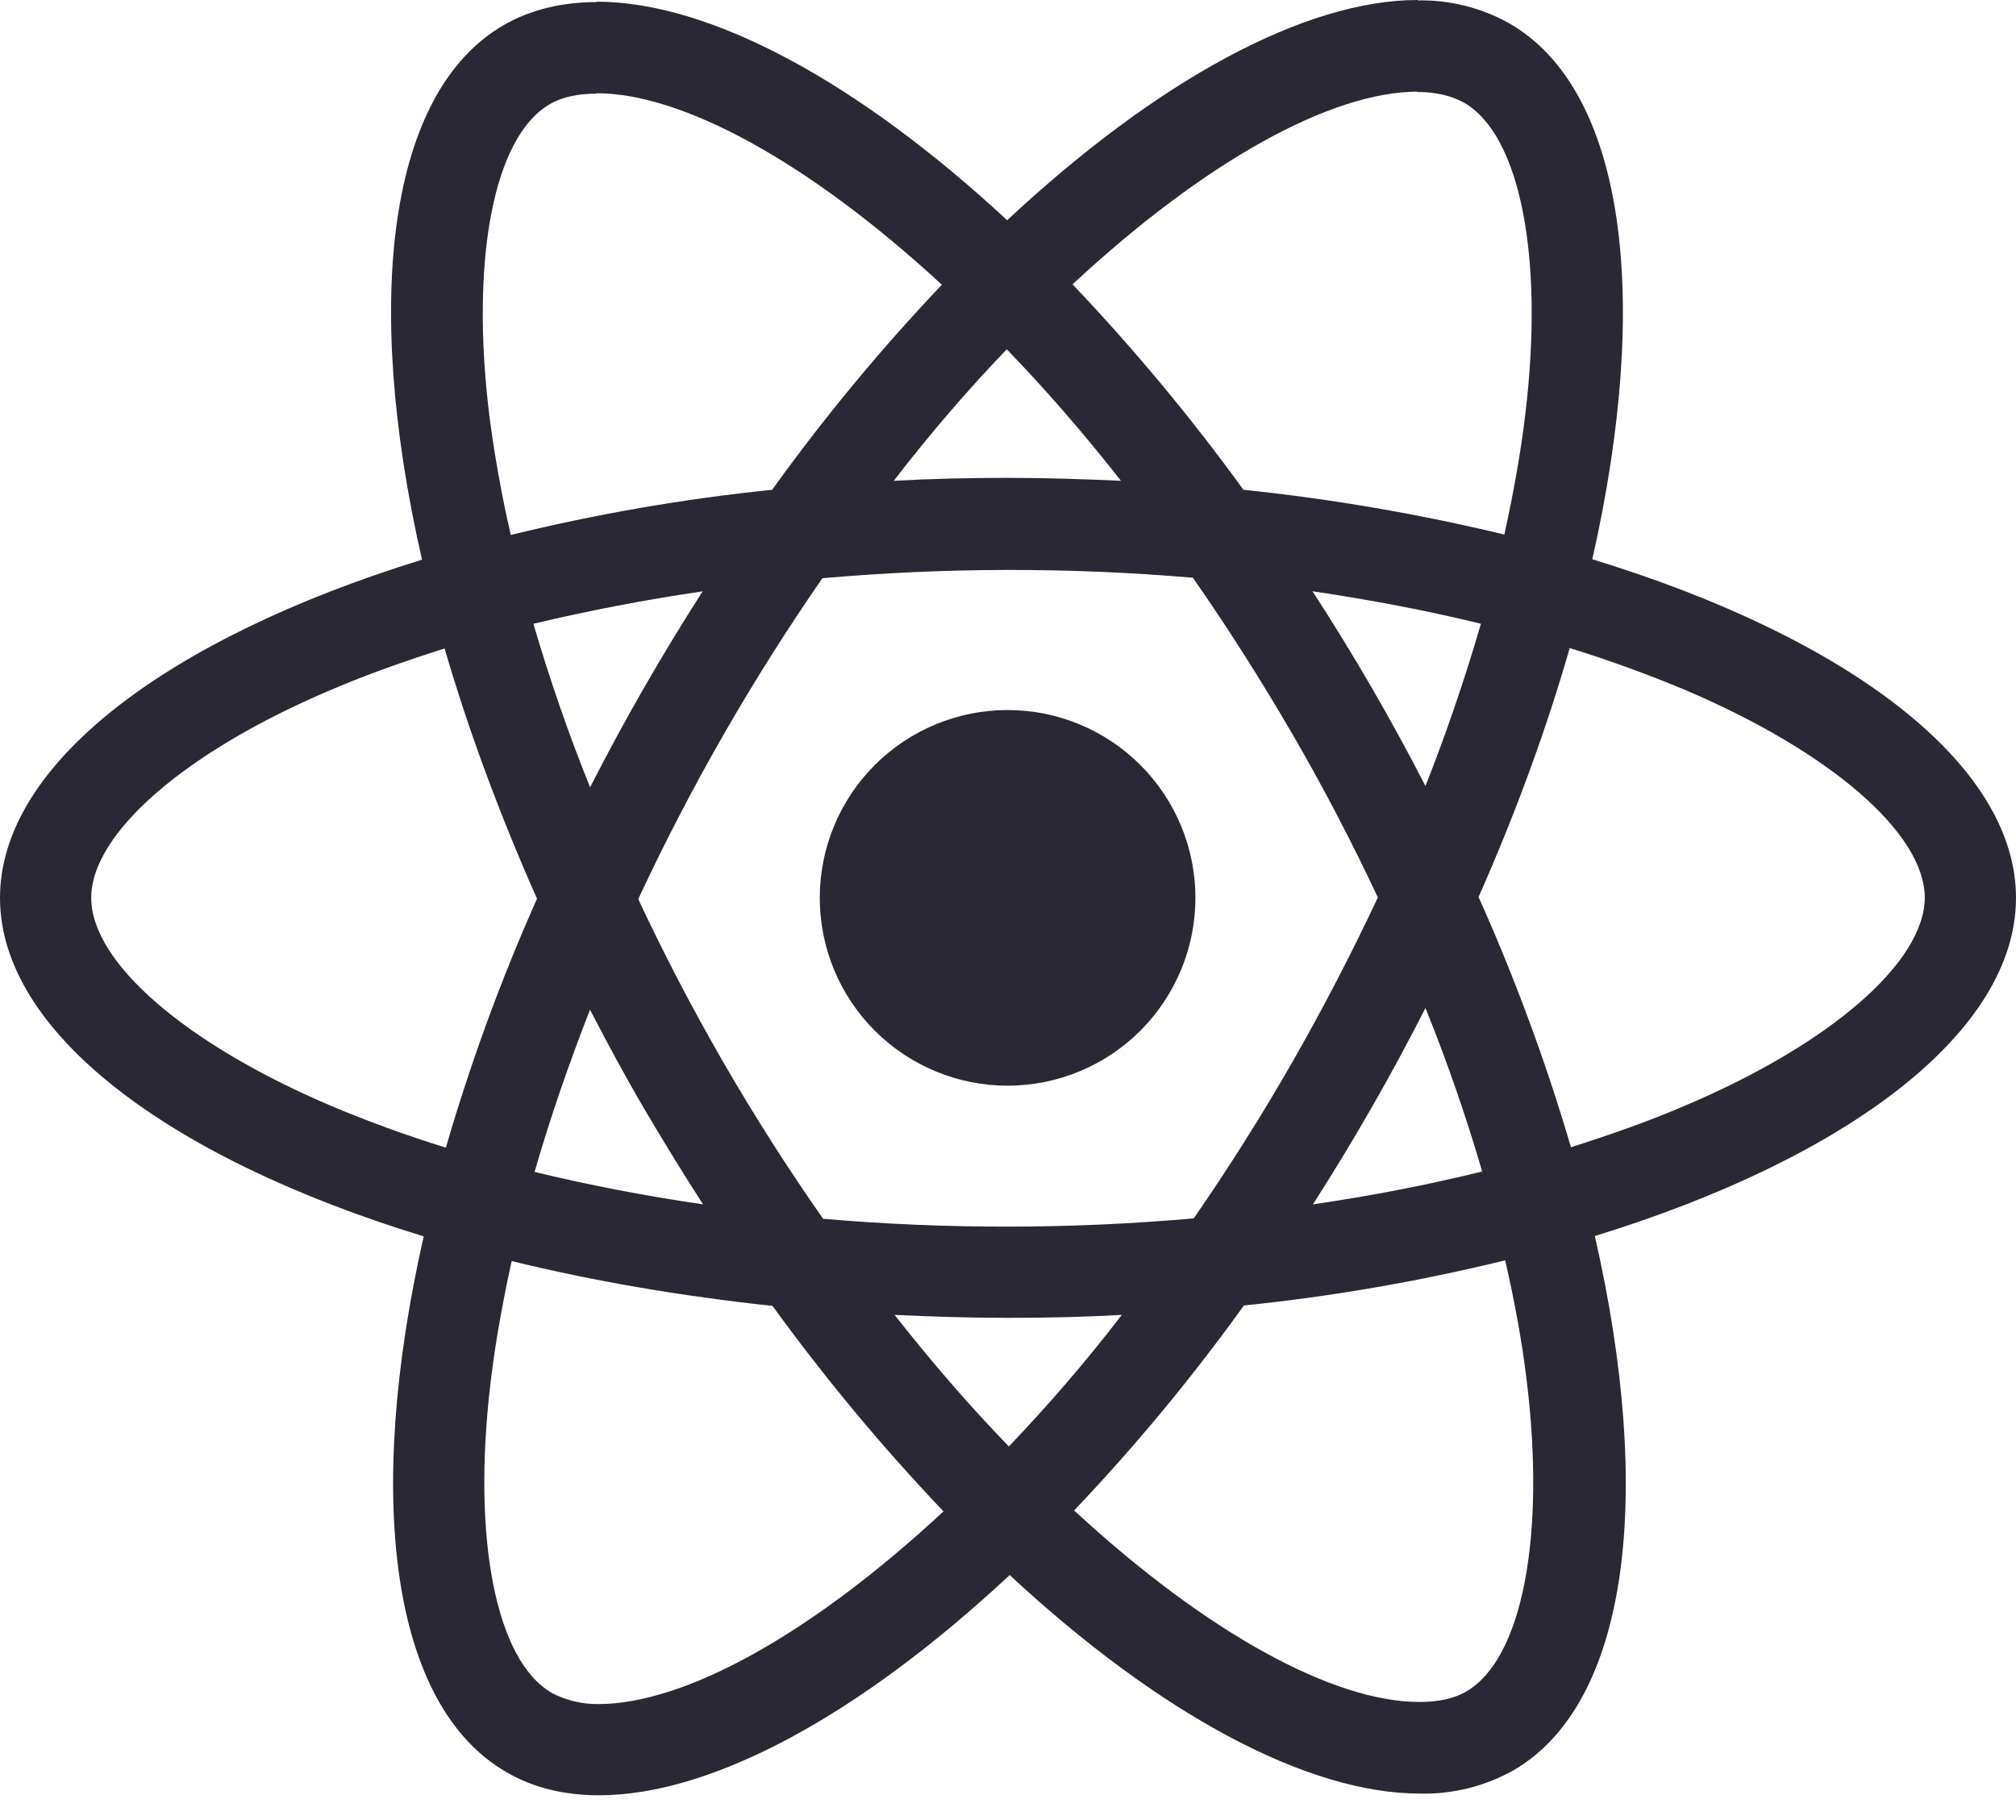 <svg width="144" height="130" viewBox="0 0 144 130" fill="none" xmlns="http://www.w3.org/2000/svg" xmlns:xlink="http://www.w3.org/1999/xlink">
<path d="M144,64.134C144,54.594 132.054,45.552 113.736,39.948C117.966,21.282 116.088,6.426 107.808,1.668C105.802,0.544 103.531,-0.021 101.232,0.03L101.232,6.57C102.582,6.57 103.668,6.84 104.58,7.338C108.57,9.63 110.304,18.342 108.954,29.556C108.63,32.316 108.102,35.22 107.454,38.184C101.32,36.706 95.094,35.637 88.818,34.986C85.079,29.828 81,24.925 76.608,20.31C86.178,11.418 95.16,6.546 101.268,6.546L101.268,0C93.192,0 82.626,5.754 71.94,15.732C61.26,5.82 50.688,0.12 42.618,0.12L42.618,6.66C48.696,6.66 57.708,11.508 67.278,20.34C63.168,24.66 59.058,29.556 55.152,34.986C48.863,35.63 42.626,36.709 36.486,38.214C35.837,35.405 35.326,32.565 34.956,29.706C33.576,18.486 35.28,9.774 39.246,7.458C40.122,6.93 41.268,6.69 42.618,6.69L42.618,0.15C40.158,0.15 37.92,0.678 35.988,1.788C27.738,6.546 25.89,21.366 30.144,39.978C11.886,45.618 0,54.624 0,64.134C0,73.674 11.946,82.716 30.264,88.314C26.034,106.986 27.912,121.842 36.192,126.594C38.1,127.71 40.332,128.238 42.792,128.238C50.868,128.238 61.434,122.484 72.12,112.506C82.8,122.424 93.366,128.118 101.442,128.118C103.759,128.167 106.047,127.6 108.072,126.474C116.322,121.722 118.17,106.902 113.916,88.29C132.114,82.686 144,73.644 144,64.134ZM105.78,44.556C104.64,48.479 103.318,52.347 101.82,56.148C99.367,51.377 96.674,46.733 93.75,42.234C97.92,42.852 101.94,43.614 105.786,44.556L105.78,44.556ZM92.34,75.816C90.142,79.653 87.782,83.394 85.266,87.03C76.46,87.806 67.602,87.816 58.794,87.06C53.742,79.843 49.323,72.203 45.588,64.224C49.317,56.227 53.717,48.559 58.74,41.304C67.544,40.526 76.4,40.514 85.206,41.268C87.642,44.76 90.024,48.492 92.31,52.428C94.542,56.268 96.57,60.168 98.418,64.104C96.549,68.088 94.522,71.995 92.34,75.816L92.34,75.816ZM101.82,72C103.404,75.93 104.76,79.866 105.87,83.682C102.03,84.624 97.974,85.416 93.78,86.028C96.691,81.489 99.375,76.807 101.82,72L101.82,72ZM72.06,103.32C69.33,100.5 66.6,97.362 63.9,93.924C66.54,94.044 69.24,94.134 71.97,94.134C74.73,94.134 77.46,94.074 80.13,93.924C77.49,97.362 74.76,100.5 72.06,103.32ZM50.22,86.028C46.174,85.442 42.158,84.669 38.184,83.712C39.27,79.926 40.62,76.02 42.144,72.12C43.35,74.46 44.616,76.812 45.996,79.164C47.376,81.51 48.78,83.802 50.22,86.028ZM71.91,24.948C74.64,27.768 77.37,30.906 80.07,34.344C77.43,34.224 74.73,34.134 72,34.134C69.24,34.134 66.51,34.194 63.84,34.344C66.48,30.906 69.21,27.768 71.91,24.948ZM50.19,42.24C47.279,46.77 44.596,51.441 42.15,56.238C40.609,52.413 39.258,48.514 38.1,44.556C41.94,43.644 45.996,42.852 50.19,42.24ZM23.628,78.984C13.236,74.556 6.516,68.742 6.516,64.134C6.516,59.526 13.236,53.682 23.628,49.284C26.148,48.198 28.908,47.226 31.758,46.32C33.432,52.068 35.634,58.056 38.358,64.194C35.786,69.967 33.611,75.909 31.848,81.978C29.061,81.115 26.317,80.116 23.628,78.984L23.628,78.984ZM39.42,120.924C35.43,118.644 33.696,109.92 35.046,98.712C35.37,95.952 35.898,93.042 36.546,90.078C42.294,91.488 48.576,92.574 55.182,93.282C58.921,98.44 63,103.343 67.392,107.958C57.822,116.85 48.84,121.722 42.732,121.722C41.58,121.735 40.442,121.463 39.42,120.93L39.42,120.924ZM109.044,98.562C110.424,109.776 108.72,118.494 104.754,120.81C103.878,121.338 102.732,121.572 101.382,121.572C95.304,121.572 86.292,116.73 76.722,107.892C81.096,103.296 85.147,98.405 88.848,93.252C95.137,92.608 101.374,91.529 107.514,90.024C108.192,92.988 108.714,95.832 109.044,98.562L109.044,98.562ZM120.342,78.984C117.822,80.07 115.062,81.042 112.212,81.948C110.418,75.848 108.213,69.876 105.612,64.074C108.312,57.972 110.478,52.014 112.122,46.29C114.918,47.156 117.671,48.155 120.372,49.284C130.764,53.712 137.484,59.526 137.484,64.134C137.454,68.742 130.734,74.586 120.342,78.984L120.342,78.984Z" fill="#2A2835"/>
<path d="M71.971,77.55C75.529,77.55 78.941,76.137 81.457,73.621C83.973,71.105 85.387,67.692 85.387,64.134C85.387,60.576 83.973,57.163 81.457,54.647C78.941,52.131 75.529,50.718 71.971,50.718C68.413,50.718 65,52.131 62.484,54.647C59.968,57.163 58.555,60.576 58.555,64.134C58.555,67.692 59.968,71.105 62.484,73.621C65,76.137 68.413,77.55 71.971,77.55L71.971,77.55Z" fill="#2A2835"/>
</svg>
